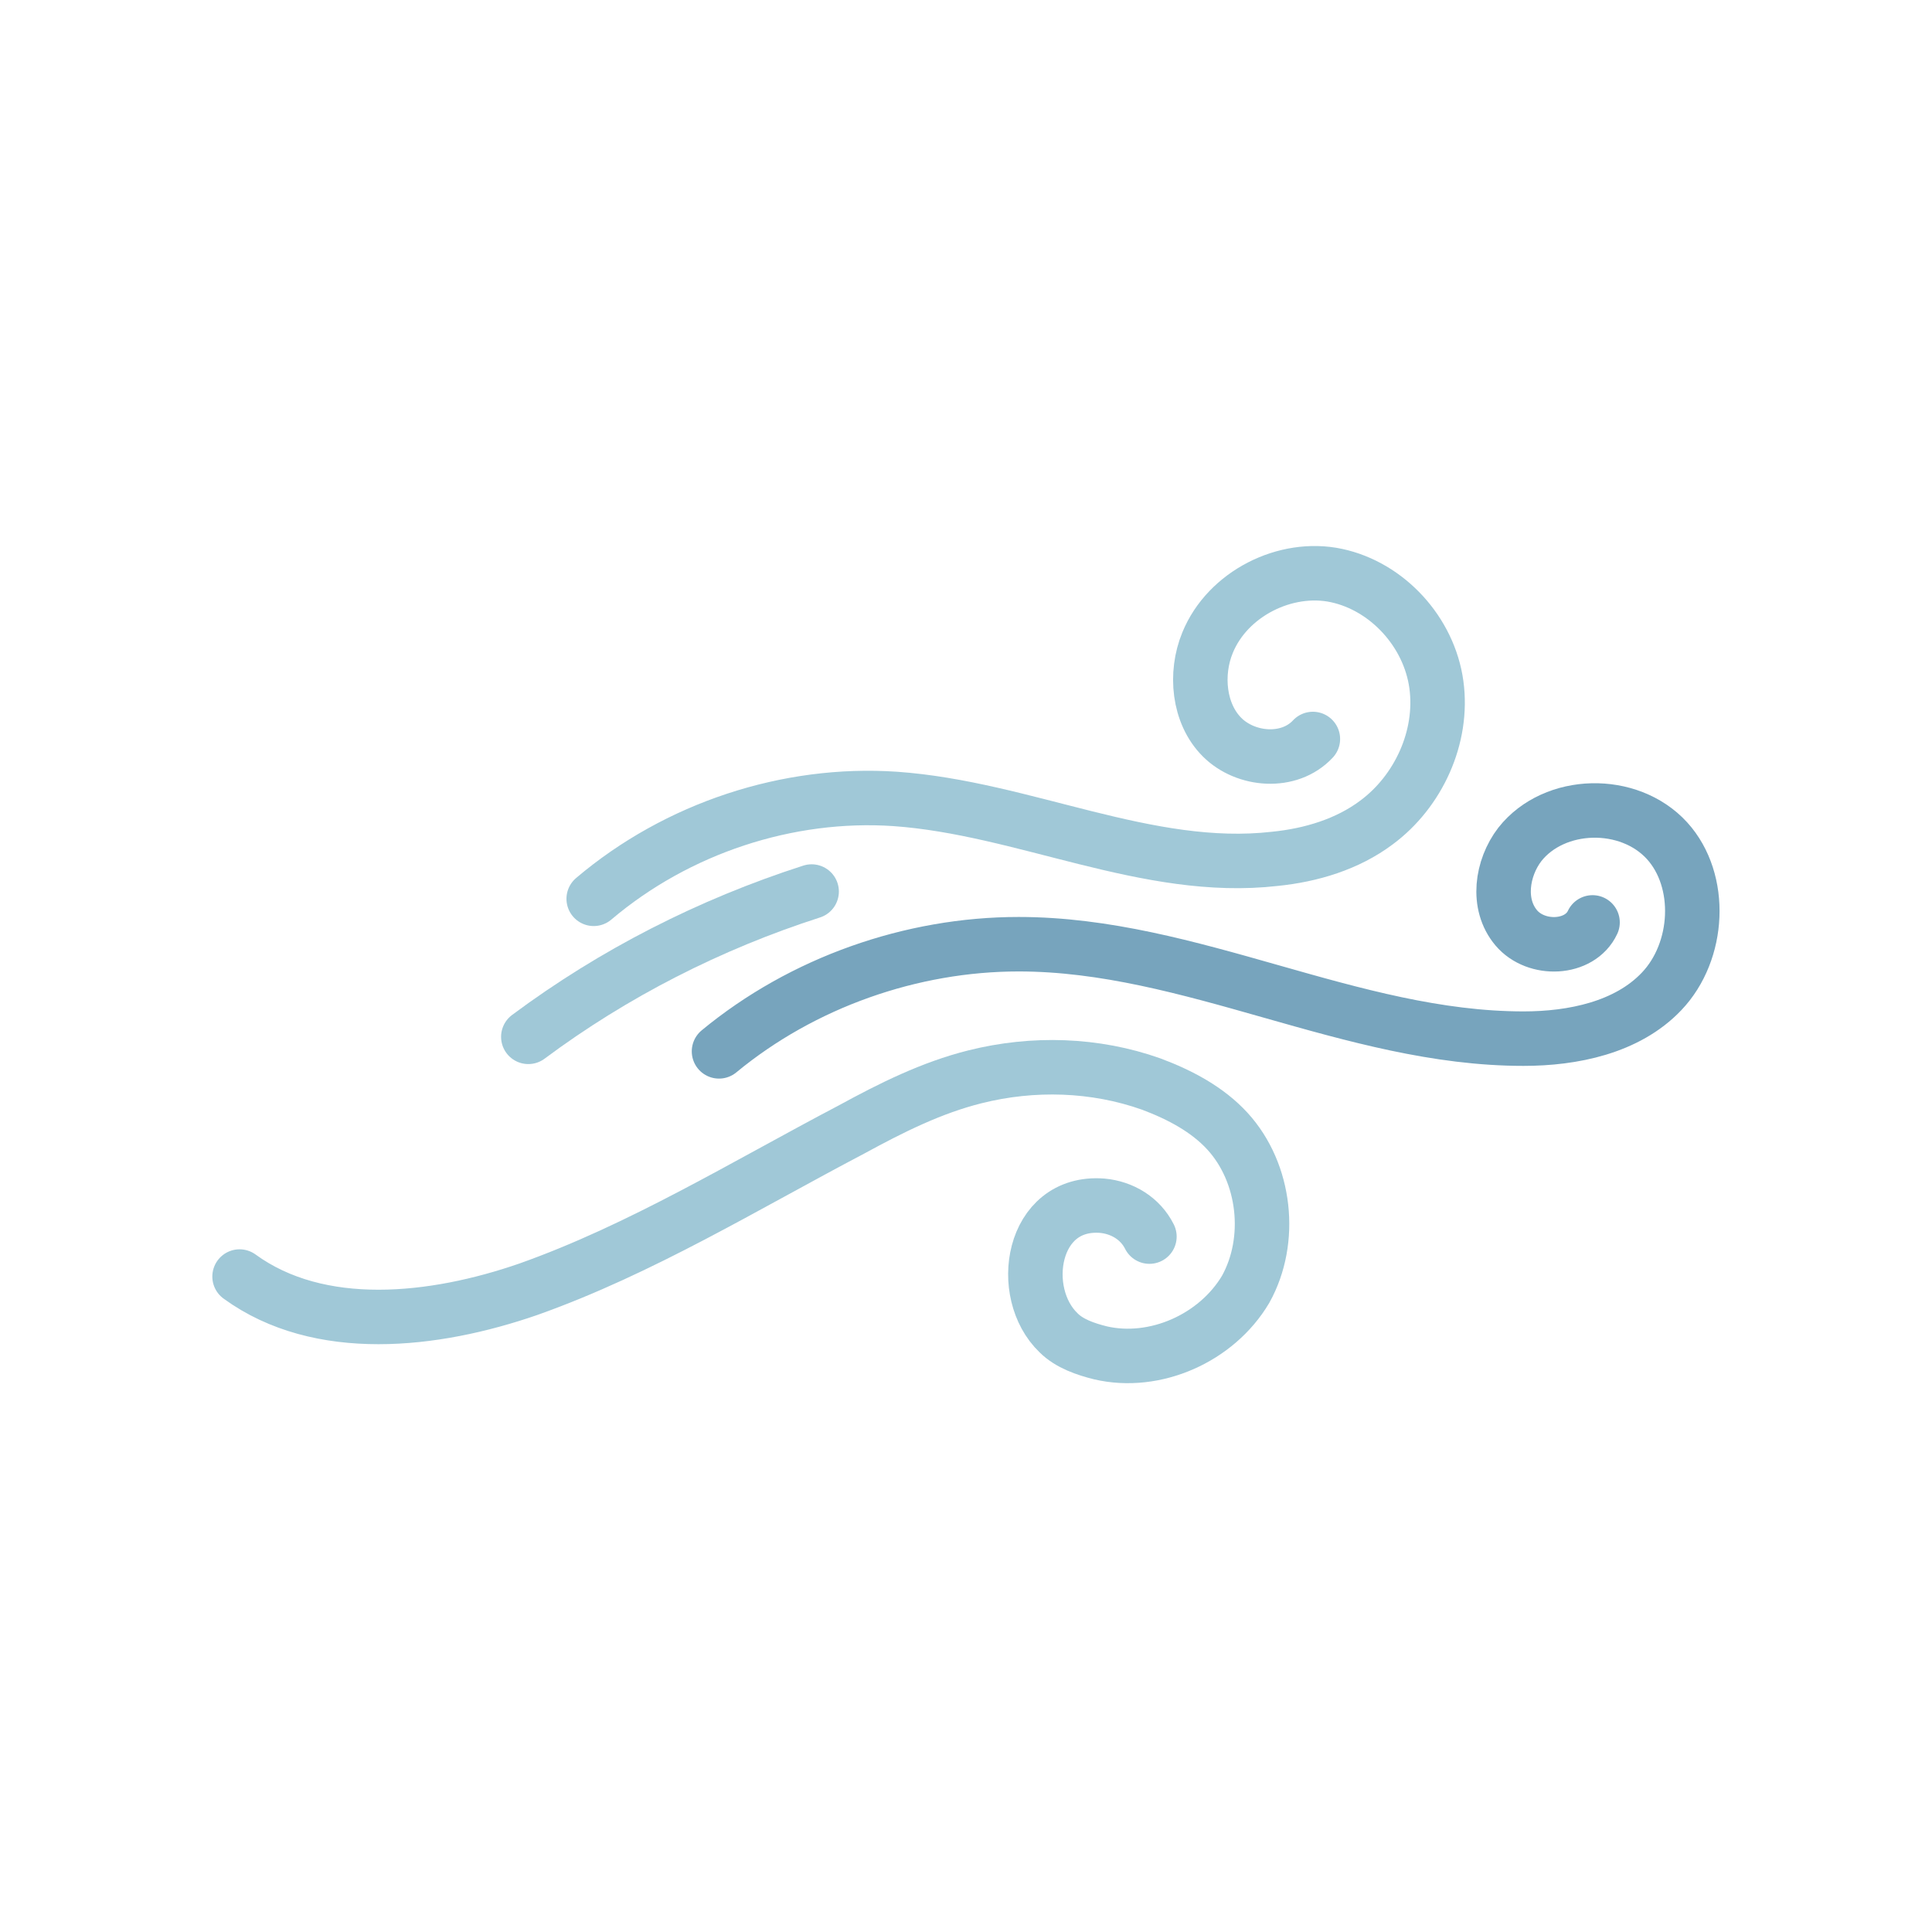 <?xml version="1.0" encoding="utf-8"?>
<svg xml:space="preserve" viewBox="0 0 100 100" y="0" x="0" xmlns="http://www.w3.org/2000/svg" id="圖層_1" version="1.1" style="height: 100%; width: 100%; background: rgba(0, 0, 0, 0) none repeat scroll 0% 0%; shape-rendering: auto;" width="70px" height="70px"><g style="transform-origin: 50% 50% 0px; transform: rotate(180deg) scale(0.94);" class="ldl-scale"><g class="ldl-ani" style="transform-origin: 50px 50px 0px;"><g class="ldl-layer"><g class="ldl-ani" style="transform-origin: 50px 50px 0px; transform: scale(1); animation: 1s linear -0.715s infinite normal forwards running beat-d8be8351-9ea0-4e80-bbee-3fb9c0e89077;"><path stroke-miterlimit="10" stroke-linecap="round" stroke-width="3" stroke="#a0c8d7" fill="none" d="M29.5 46.3c4.6-3.9 10.7-5.9 16.6-5.5 7.1.5 13.9 4.1 20.9 3.3 2-.2 4-.8 5.6-2 2.3-1.7 3.7-4.7 3.3-7.6-.4-2.9-2.7-5.4-5.5-6-2.8-.6-6 1-7.1 3.7-.7 1.7-.5 3.9.8 5.2 1.3 1.3 3.7 1.5 5 .1" style="stroke: rgb(160, 200, 215);"></path></g></g><g class="ldl-layer"><g class="ldl-ani" style="transform-origin: 50px 50px 0px; transform: scale(1); animation: 1s linear -0.81s infinite normal forwards running beat-d8be8351-9ea0-4e80-bbee-3fb9c0e89077;"><path stroke-miterlimit="10" stroke-linecap="round" stroke-width="3" stroke="#a0c8d7" fill="none" d="M25.9 53.9c4.7-3.5 10-6.2 15.6-8" style="stroke: rgb(160, 200, 215);"></path></g></g><g class="ldl-layer"><g class="ldl-ani" style="transform-origin: 50px 50px 0px; transform: scale(1); animation: 1s linear -0.905s infinite normal forwards running beat-d8be8351-9ea0-4e80-bbee-3fb9c0e89077;"><path stroke-miterlimit="10" stroke-linecap="round" stroke-width="3" stroke="#77a4bd" fill="none" d="M36.4 54.7c4.6-3.8 10.6-5.9 16.5-5.9 9.5 0 18.3 5.2 27.8 5.2 2.7 0 5.7-.6 7.6-2.6 2.1-2.2 2.3-6.1.3-8.3-2.1-2.3-6.2-2.2-8.1.2-1 1.3-1.3 3.3-.2 4.6s3.5 1.2 4.2-.3" style="stroke: rgb(119, 164, 189);"></path></g></g><g class="ldl-layer"><g class="ldl-ani" style="transform-origin: 50px 50px 0px; transform: scale(1); animation: 1s linear -1s infinite normal forwards running beat-d8be8351-9ea0-4e80-bbee-3fb9c0e89077;"><path stroke-miterlimit="10" stroke-linecap="round" stroke-width="3" stroke="#a0c8d7" fill="none" d="M10 67.1c4.4 3.2 10.7 2.5 15.9.7 6.2-2.2 11.9-5.7 17.8-8.8 2.2-1.2 4.4-2.3 6.8-2.9 3.2-.8 6.6-.7 9.7.4 1.6.6 3.1 1.4 4.2 2.6 2.1 2.3 2.5 6 1 8.7-1.6 2.7-5 4.2-8 3.5-.8-.2-1.7-.5-2.3-1.1-2.3-2.2-1.5-7.3 2.4-7 1.1.1 2.1.7 2.6 1.7" style="stroke: rgb(160, 200, 215);"></path></g></g></g></g><style id="beat-d8be8351-9ea0-4e80-bbee-3fb9c0e89077" data-anikit="">@keyframes beat-d8be8351-9ea0-4e80-bbee-3fb9c0e89077
{
  0% {
    animation-timing-function: cubic-bezier(0.103,0.248,0.137,0.849);
    transform: scale(1);
  }
  34% {
    animation-timing-function: cubic-bezier(0.712,0.209,0.816,0.688);
    transform: scale(1.2);
  }
  68% {
    animation-timing-function: cubic-bezier(0.147,0.289,0.294,0.883);
    transform: scale(1.027);
  }
  84% {
    animation-timing-function: cubic-bezier(0.818,0.219,0.867,0.689);
    transform: scale(1.093);
  }
  100% {
    transform: scale(1);
  }
}</style><!-- [ldio] generated by https://loading.io/ --></svg>